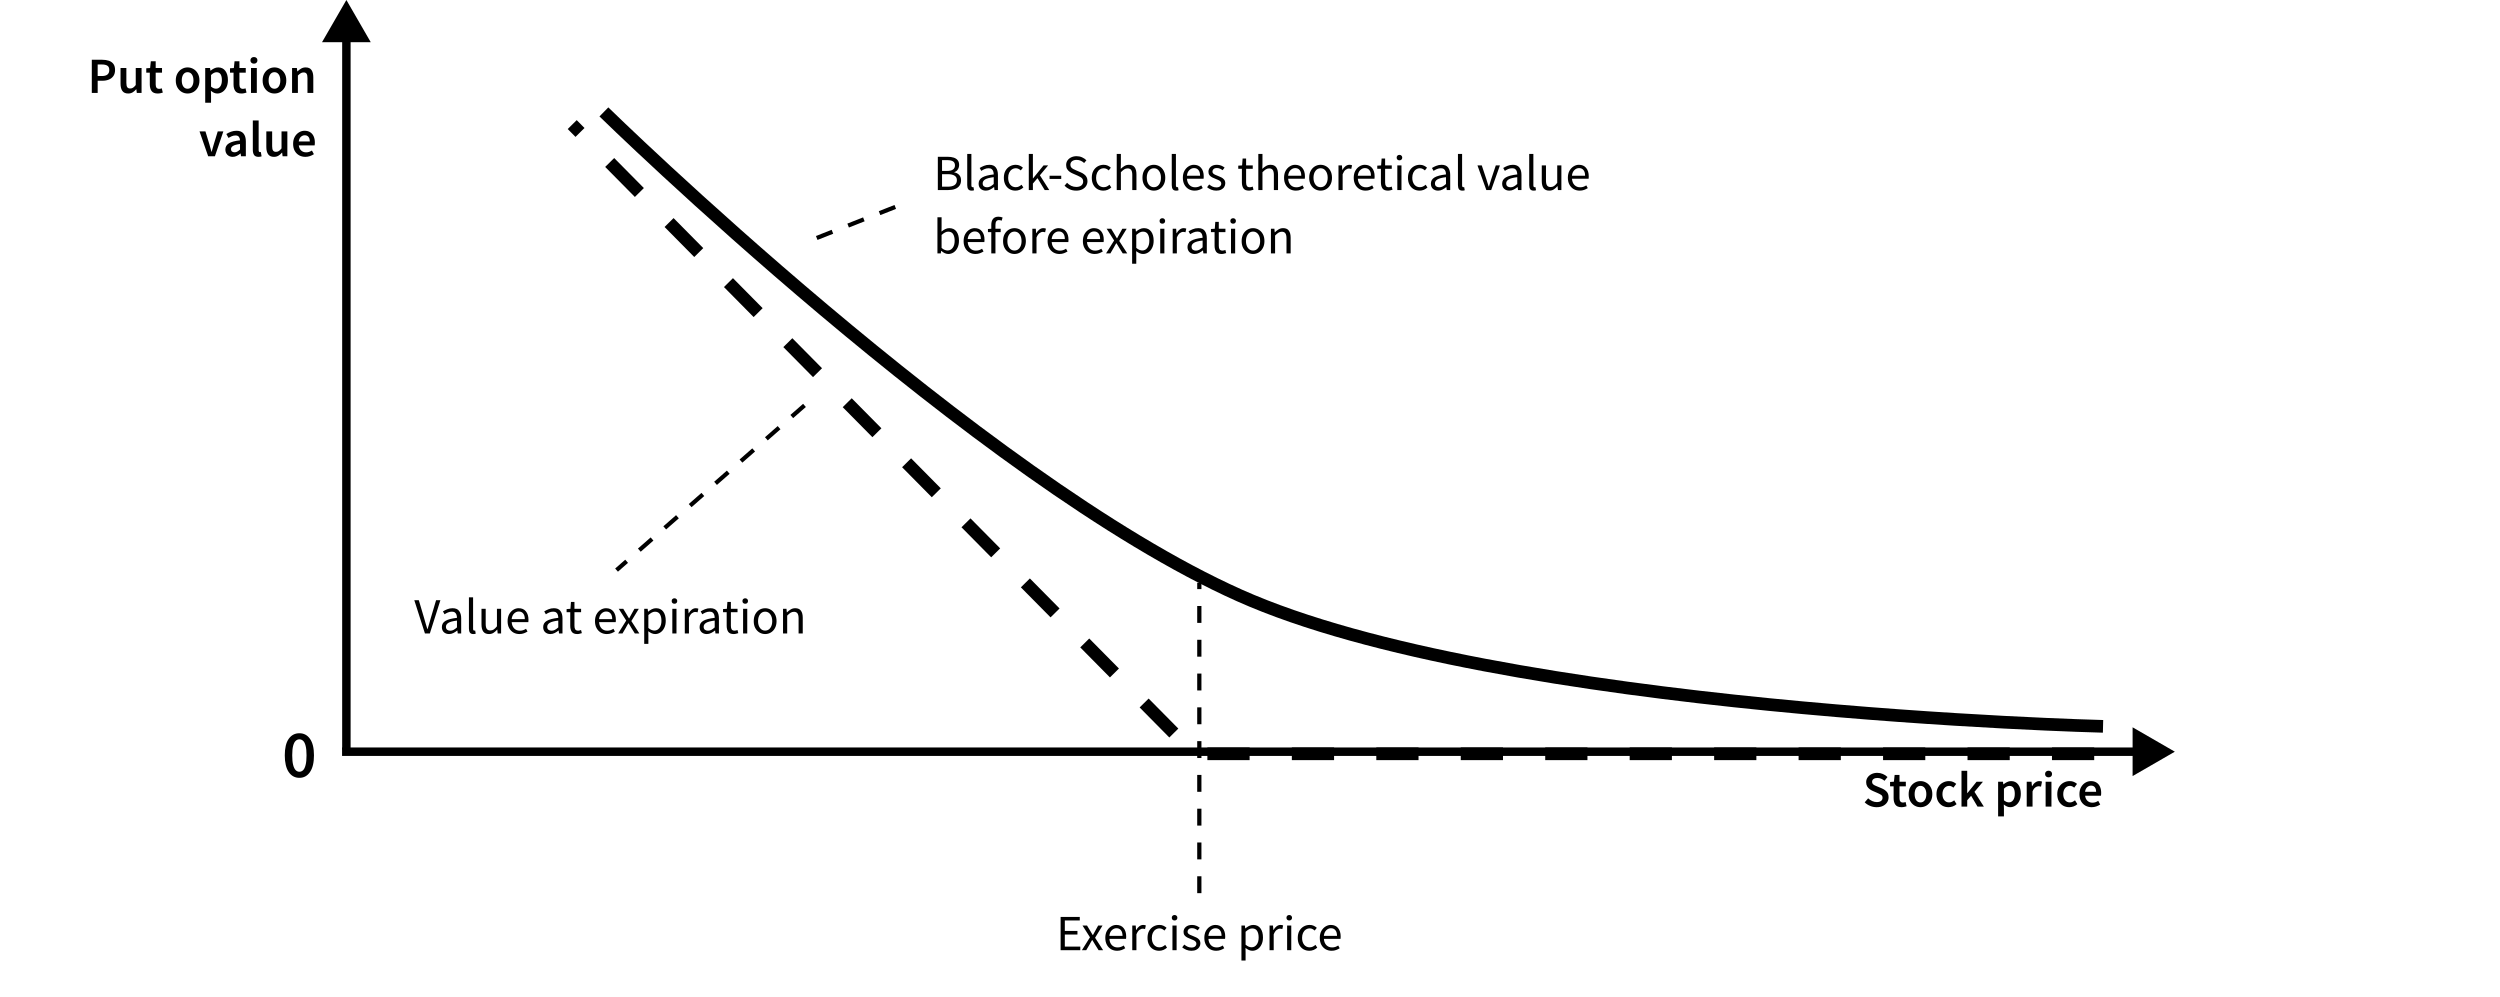 <svg width="592" height="236" viewBox="0 0 592 236" fill="none" xmlns="http://www.w3.org/2000/svg">
<g clip-path="url(#clip0_508_179)">
<path d="M495.908 178.5L282.824 178.5L135.5 29.5" stroke="black" stroke-width="3" stroke-linejoin="round" stroke-dasharray="10 10"/>
<path d="M498 172C498 172 355.128 168.542 293.5 141C231.872 113.458 143 26.5 143 26.5" stroke="black" stroke-width="3"/>
<path d="M82.024 -9.84328e-05L76.25 10L87.797 10L82.024 -9.84328e-05ZM83.024 177.5L83.024 9L81.024 9L81.024 177.5L83.024 177.5Z" fill="black"/>
<path d="M515 178L505 172.227L505 183.774L515 178ZM81 179L506 179L506 177L81 177L81 179Z" fill="black"/>
<path d="M284 211.5L284 138" stroke="black" stroke-dasharray="4 4"/>
<path d="M190.5 96L146 135" stroke="black" stroke-dasharray="4 4"/>
<path d="M212 49L190.5 57.5" stroke="black" stroke-dasharray="4 4"/>
<path d="M21.738 22V14.152H24.21C24.794 14.152 25.314 14.228 25.77 14.38C26.226 14.532 26.586 14.784 26.85 15.136C27.114 15.488 27.246 15.968 27.246 16.576C27.246 17.152 27.114 17.628 26.85 18.004C26.586 18.38 26.23 18.66 25.782 18.844C25.334 19.028 24.826 19.12 24.258 19.12H23.13V22H21.738ZM23.13 18.004H24.15C25.302 18.004 25.878 17.528 25.878 16.576C25.878 16.08 25.726 15.74 25.422 15.556C25.126 15.364 24.686 15.268 24.102 15.268H23.13V18.004ZM30.355 22.144C29.723 22.144 29.263 21.94 28.975 21.532C28.687 21.124 28.543 20.548 28.543 19.804V16.108H29.923V19.624C29.923 20.112 29.995 20.456 30.139 20.656C30.283 20.856 30.515 20.956 30.835 20.956C31.091 20.956 31.315 20.892 31.507 20.764C31.707 20.636 31.919 20.428 32.143 20.14V16.108H33.523V22H32.395L32.287 21.136H32.251C31.995 21.44 31.715 21.684 31.411 21.868C31.107 22.052 30.755 22.144 30.355 22.144ZM37.346 22.144C36.666 22.144 36.182 21.948 35.895 21.556C35.614 21.156 35.474 20.64 35.474 20.008V17.2H34.635V16.168L35.547 16.108L35.715 14.5H36.867V16.108H38.367V17.2H36.867V20.008C36.867 20.696 37.142 21.04 37.694 21.04C37.798 21.04 37.907 21.028 38.019 21.004C38.13 20.972 38.227 20.94 38.306 20.908L38.547 21.928C38.386 21.984 38.203 22.032 37.995 22.072C37.794 22.12 37.578 22.144 37.346 22.144ZM44.421 22.144C43.933 22.144 43.477 22.024 43.053 21.784C42.629 21.536 42.285 21.184 42.021 20.728C41.757 20.264 41.625 19.708 41.625 19.06C41.625 18.404 41.757 17.848 42.021 17.392C42.285 16.928 42.629 16.576 43.053 16.336C43.477 16.088 43.933 15.964 44.421 15.964C44.917 15.964 45.377 16.088 45.801 16.336C46.225 16.576 46.569 16.928 46.833 17.392C47.097 17.848 47.229 18.404 47.229 19.06C47.229 19.708 47.097 20.264 46.833 20.728C46.569 21.184 46.225 21.536 45.801 21.784C45.377 22.024 44.917 22.144 44.421 22.144ZM44.421 21.016C44.853 21.016 45.193 20.836 45.441 20.476C45.689 20.116 45.813 19.644 45.813 19.06C45.813 18.468 45.689 17.992 45.441 17.632C45.193 17.272 44.853 17.092 44.421 17.092C43.989 17.092 43.649 17.272 43.401 17.632C43.161 17.992 43.041 18.468 43.041 19.06C43.041 19.644 43.161 20.116 43.401 20.476C43.649 20.836 43.989 21.016 44.421 21.016ZM48.595 24.328V16.108H49.735L49.831 16.732H49.879C50.127 16.524 50.403 16.344 50.707 16.192C51.019 16.04 51.335 15.964 51.655 15.964C52.391 15.964 52.959 16.236 53.359 16.78C53.767 17.324 53.971 18.052 53.971 18.964C53.971 19.636 53.851 20.212 53.611 20.692C53.371 21.164 53.059 21.524 52.675 21.772C52.299 22.02 51.891 22.144 51.451 22.144C51.195 22.144 50.939 22.088 50.683 21.976C50.427 21.856 50.179 21.696 49.939 21.496L49.975 22.48V24.328H48.595ZM51.163 21.004C51.555 21.004 51.883 20.832 52.147 20.488C52.411 20.144 52.543 19.64 52.543 18.976C52.543 18.384 52.443 17.924 52.243 17.596C52.043 17.268 51.719 17.104 51.271 17.104C50.855 17.104 50.423 17.324 49.975 17.764V20.512C50.191 20.688 50.399 20.816 50.599 20.896C50.799 20.968 50.987 21.004 51.163 21.004ZM57.175 22.144C56.495 22.144 56.011 21.948 55.723 21.556C55.443 21.156 55.303 20.64 55.303 20.008V17.2H54.463V16.168L55.375 16.108L55.543 14.5H56.695V16.108H58.195V17.2H56.695V20.008C56.695 20.696 56.971 21.04 57.523 21.04C57.627 21.04 57.735 21.028 57.847 21.004C57.959 20.972 58.055 20.94 58.135 20.908L58.375 21.928C58.215 21.984 58.031 22.032 57.823 22.072C57.623 22.12 57.407 22.144 57.175 22.144ZM59.435 22V16.108H60.815V22H59.435ZM60.131 15.076C59.883 15.076 59.683 15.004 59.531 14.86C59.379 14.716 59.303 14.524 59.303 14.284C59.303 14.052 59.379 13.864 59.531 13.72C59.683 13.576 59.883 13.504 60.131 13.504C60.379 13.504 60.579 13.576 60.731 13.72C60.883 13.864 60.959 14.052 60.959 14.284C60.959 14.524 60.883 14.716 60.731 14.86C60.579 15.004 60.379 15.076 60.131 15.076ZM64.987 22.144C64.499 22.144 64.043 22.024 63.619 21.784C63.195 21.536 62.851 21.184 62.587 20.728C62.323 20.264 62.191 19.708 62.191 19.06C62.191 18.404 62.323 17.848 62.587 17.392C62.851 16.928 63.195 16.576 63.619 16.336C64.043 16.088 64.499 15.964 64.987 15.964C65.483 15.964 65.943 16.088 66.367 16.336C66.791 16.576 67.135 16.928 67.399 17.392C67.663 17.848 67.795 18.404 67.795 19.06C67.795 19.708 67.663 20.264 67.399 20.728C67.135 21.184 66.791 21.536 66.367 21.784C65.943 22.024 65.483 22.144 64.987 22.144ZM64.987 21.016C65.419 21.016 65.759 20.836 66.007 20.476C66.255 20.116 66.379 19.644 66.379 19.06C66.379 18.468 66.255 17.992 66.007 17.632C65.759 17.272 65.419 17.092 64.987 17.092C64.555 17.092 64.215 17.272 63.967 17.632C63.727 17.992 63.607 18.468 63.607 19.06C63.607 19.644 63.727 20.116 63.967 20.476C64.215 20.836 64.555 21.016 64.987 21.016ZM69.161 22V16.108H70.301L70.397 16.9H70.445C70.709 16.644 70.997 16.424 71.309 16.24C71.621 16.056 71.977 15.964 72.377 15.964C73.009 15.964 73.469 16.168 73.757 16.576C74.045 16.984 74.189 17.56 74.189 18.304V22H72.809V18.484C72.809 17.996 72.737 17.652 72.593 17.452C72.449 17.252 72.213 17.152 71.885 17.152C71.629 17.152 71.401 17.216 71.201 17.344C71.009 17.464 70.789 17.644 70.541 17.884V22H69.161ZM49.294 37L47.242 31.108H48.646L49.582 34.168C49.662 34.456 49.742 34.748 49.822 35.044C49.91 35.34 49.994 35.64 50.074 35.944H50.122C50.21 35.64 50.294 35.34 50.374 35.044C50.462 34.748 50.546 34.456 50.626 34.168L51.562 31.108H52.894L50.89 37H49.294ZM55.109 37.144C54.597 37.144 54.177 36.984 53.849 36.664C53.529 36.344 53.369 35.928 53.369 35.416C53.369 34.784 53.645 34.296 54.197 33.952C54.749 33.6 55.629 33.36 56.837 33.232C56.829 32.92 56.745 32.652 56.585 32.428C56.433 32.196 56.157 32.08 55.757 32.08C55.469 32.08 55.185 32.136 54.905 32.248C54.633 32.36 54.365 32.496 54.101 32.656L53.597 31.732C53.925 31.524 54.293 31.344 54.701 31.192C55.117 31.04 55.557 30.964 56.021 30.964C56.757 30.964 57.305 31.184 57.665 31.624C58.033 32.056 58.217 32.684 58.217 33.508V37H57.077L56.981 36.352H56.933C56.669 36.576 56.385 36.764 56.081 36.916C55.785 37.068 55.461 37.144 55.109 37.144ZM55.553 36.064C55.793 36.064 56.009 36.008 56.201 35.896C56.401 35.776 56.613 35.616 56.837 35.416V34.096C56.037 34.2 55.481 34.356 55.169 34.564C54.857 34.764 54.701 35.012 54.701 35.308C54.701 35.572 54.781 35.764 54.941 35.884C55.101 36.004 55.305 36.064 55.553 36.064ZM61.212 37.144C60.724 37.144 60.376 36.996 60.168 36.7C59.968 36.404 59.868 36 59.868 35.488V28.528H61.248V35.56C61.248 35.728 61.28 35.848 61.344 35.92C61.408 35.984 61.476 36.016 61.548 36.016C61.58 36.016 61.608 36.016 61.632 36.016C61.664 36.008 61.708 36 61.764 35.992L61.944 37.024C61.864 37.056 61.76 37.084 61.632 37.108C61.512 37.132 61.372 37.144 61.212 37.144ZM64.878 37.144C64.246 37.144 63.786 36.94 63.498 36.532C63.21 36.124 63.066 35.548 63.066 34.804V31.108H64.446V34.624C64.446 35.112 64.518 35.456 64.662 35.656C64.806 35.856 65.038 35.956 65.358 35.956C65.614 35.956 65.838 35.892 66.03 35.764C66.23 35.636 66.442 35.428 66.666 35.14V31.108H68.046V37H66.918L66.81 36.136H66.774C66.518 36.44 66.238 36.684 65.934 36.868C65.63 37.052 65.278 37.144 64.878 37.144ZM72.314 37.144C71.77 37.144 71.278 37.024 70.838 36.784C70.398 36.536 70.05 36.184 69.794 35.728C69.538 35.264 69.41 34.708 69.41 34.06C69.41 33.42 69.538 32.868 69.794 32.404C70.058 31.94 70.398 31.584 70.814 31.336C71.23 31.088 71.666 30.964 72.122 30.964C72.658 30.964 73.106 31.084 73.466 31.324C73.826 31.556 74.098 31.884 74.282 32.308C74.466 32.724 74.558 33.208 74.558 33.76C74.558 34.048 74.538 34.272 74.498 34.432H70.754C70.818 34.952 71.006 35.356 71.318 35.644C71.63 35.932 72.022 36.076 72.494 36.076C72.75 36.076 72.986 36.04 73.202 35.968C73.426 35.888 73.646 35.78 73.862 35.644L74.33 36.508C74.05 36.692 73.738 36.844 73.394 36.964C73.05 37.084 72.69 37.144 72.314 37.144ZM70.742 33.496H73.358C73.358 33.04 73.258 32.684 73.058 32.428C72.858 32.164 72.558 32.032 72.158 32.032C71.814 32.032 71.506 32.16 71.234 32.416C70.97 32.664 70.806 33.024 70.742 33.496Z" fill="black"/>
<path d="M251.154 225V217.128H255.69V217.968H252.15V220.44H255.138V221.292H252.15V224.148H255.81V225H251.154ZM256.195 225L258.103 221.952L256.339 219.168H257.407L258.187 220.452C258.275 220.604 258.367 220.764 258.463 220.932C258.559 221.1 258.659 221.264 258.763 221.424H258.811C258.899 221.264 258.987 221.1 259.075 220.932C259.163 220.764 259.251 220.604 259.339 220.452L260.047 219.168H261.079L259.315 222.06L261.211 225H260.143L259.291 223.644C259.187 223.468 259.083 223.292 258.979 223.116C258.875 222.94 258.767 222.768 258.655 222.6H258.607C258.503 222.768 258.403 222.94 258.307 223.116C258.211 223.284 258.115 223.46 258.019 223.644L257.227 225H256.195ZM264.532 225.144C264.012 225.144 263.54 225.024 263.116 224.784C262.692 224.536 262.356 224.184 262.108 223.728C261.86 223.272 261.736 222.728 261.736 222.096C261.736 221.456 261.86 220.908 262.108 220.452C262.364 219.996 262.692 219.644 263.092 219.396C263.492 219.148 263.912 219.024 264.352 219.024C265.096 219.024 265.668 219.272 266.068 219.768C266.476 220.264 266.68 220.928 266.68 221.76C266.68 221.864 266.676 221.968 266.668 222.072C266.668 222.168 266.66 222.252 266.644 222.324H262.708C262.748 222.94 262.94 223.432 263.284 223.8C263.636 224.168 264.092 224.352 264.652 224.352C264.932 224.352 265.188 224.312 265.42 224.232C265.66 224.144 265.888 224.032 266.104 223.896L266.452 224.544C266.204 224.704 265.92 224.844 265.6 224.964C265.288 225.084 264.932 225.144 264.532 225.144ZM262.696 221.616H265.816C265.816 221.024 265.688 220.576 265.432 220.272C265.184 219.96 264.832 219.804 264.376 219.804C263.968 219.804 263.6 219.964 263.272 220.284C262.952 220.596 262.76 221.04 262.696 221.616ZM268.121 225V219.168H268.937L269.021 220.224H269.057C269.257 219.856 269.501 219.564 269.789 219.348C270.077 219.132 270.385 219.024 270.713 219.024C270.945 219.024 271.153 219.064 271.337 219.144L271.145 220.008C271.049 219.976 270.961 219.952 270.881 219.936C270.801 219.92 270.701 219.912 270.581 219.912C270.333 219.912 270.073 220.012 269.801 220.212C269.537 220.412 269.305 220.76 269.105 221.256V225H268.121ZM274.468 225.144C273.956 225.144 273.492 225.024 273.076 224.784C272.66 224.544 272.332 224.196 272.092 223.74C271.852 223.284 271.732 222.736 271.732 222.096C271.732 221.44 271.86 220.884 272.116 220.428C272.38 219.972 272.724 219.624 273.148 219.384C273.58 219.144 274.044 219.024 274.54 219.024C274.924 219.024 275.252 219.092 275.524 219.228C275.804 219.364 276.044 219.524 276.244 219.708L275.74 220.356C275.572 220.204 275.392 220.08 275.2 219.984C275.016 219.888 274.808 219.84 274.576 219.84C274.224 219.84 273.908 219.936 273.628 220.128C273.356 220.312 273.14 220.576 272.98 220.92C272.828 221.256 272.752 221.648 272.752 222.096C272.752 222.76 272.916 223.3 273.244 223.716C273.58 224.124 274.016 224.328 274.552 224.328C274.824 224.328 275.076 224.272 275.308 224.16C275.54 224.04 275.744 223.9 275.92 223.74L276.352 224.4C276.088 224.632 275.796 224.816 275.476 224.952C275.156 225.08 274.82 225.144 274.468 225.144ZM277.636 225V219.168H278.62V225H277.636ZM278.14 217.968C277.948 217.968 277.788 217.912 277.66 217.8C277.54 217.68 277.48 217.52 277.48 217.32C277.48 217.128 277.54 216.972 277.66 216.852C277.788 216.732 277.948 216.672 278.14 216.672C278.332 216.672 278.488 216.732 278.608 216.852C278.736 216.972 278.8 217.128 278.8 217.32C278.8 217.52 278.736 217.68 278.608 217.8C278.488 217.912 278.332 217.968 278.14 217.968ZM282.113 225.144C281.697 225.144 281.301 225.068 280.925 224.916C280.549 224.756 280.221 224.564 279.941 224.34L280.433 223.68C280.689 223.88 280.953 224.048 281.225 224.184C281.497 224.312 281.805 224.376 282.149 224.376C282.533 224.376 282.821 224.288 283.013 224.112C283.205 223.928 283.301 223.712 283.301 223.464C283.301 223.264 283.233 223.096 283.097 222.96C282.969 222.824 282.801 222.712 282.593 222.624C282.393 222.528 282.185 222.44 281.969 222.36C281.697 222.256 281.429 222.14 281.165 222.012C280.901 221.876 280.685 221.704 280.517 221.496C280.349 221.28 280.265 221.008 280.265 220.68C280.265 220.208 280.441 219.816 280.793 219.504C281.153 219.184 281.649 219.024 282.281 219.024C282.641 219.024 282.977 219.088 283.289 219.216C283.601 219.344 283.869 219.5 284.093 219.684L283.613 220.308C283.413 220.156 283.205 220.032 282.989 219.936C282.773 219.84 282.537 219.792 282.281 219.792C281.913 219.792 281.641 219.876 281.465 220.044C281.297 220.212 281.213 220.408 281.213 220.632C281.213 220.816 281.273 220.968 281.393 221.088C281.513 221.2 281.669 221.3 281.861 221.388C282.053 221.468 282.257 221.552 282.473 221.64C282.753 221.744 283.029 221.864 283.301 222C283.573 222.128 283.797 222.304 283.973 222.528C284.157 222.744 284.249 223.036 284.249 223.404C284.249 223.716 284.165 224.004 283.997 224.268C283.837 224.532 283.597 224.744 283.277 224.904C282.965 225.064 282.577 225.144 282.113 225.144ZM287.981 225.144C287.461 225.144 286.989 225.024 286.565 224.784C286.141 224.536 285.805 224.184 285.557 223.728C285.309 223.272 285.185 222.728 285.185 222.096C285.185 221.456 285.309 220.908 285.557 220.452C285.813 219.996 286.141 219.644 286.541 219.396C286.941 219.148 287.361 219.024 287.801 219.024C288.545 219.024 289.117 219.272 289.517 219.768C289.925 220.264 290.129 220.928 290.129 221.76C290.129 221.864 290.125 221.968 290.117 222.072C290.117 222.168 290.109 222.252 290.093 222.324H286.157C286.197 222.94 286.389 223.432 286.733 223.8C287.085 224.168 287.541 224.352 288.101 224.352C288.381 224.352 288.637 224.312 288.869 224.232C289.109 224.144 289.337 224.032 289.553 223.896L289.901 224.544C289.653 224.704 289.369 224.844 289.049 224.964C288.737 225.084 288.381 225.144 287.981 225.144ZM286.145 221.616H289.265C289.265 221.024 289.137 220.576 288.881 220.272C288.633 219.96 288.281 219.804 287.825 219.804C287.417 219.804 287.049 219.964 286.721 220.284C286.401 220.596 286.209 221.04 286.145 221.616ZM293.972 227.46V219.168H294.788L294.872 219.84H294.908C295.172 219.616 295.46 219.424 295.772 219.264C296.092 219.104 296.424 219.024 296.768 219.024C297.52 219.024 298.092 219.296 298.484 219.84C298.876 220.376 299.072 221.096 299.072 222C299.072 222.656 298.952 223.22 298.712 223.692C298.48 224.164 298.172 224.524 297.788 224.772C297.412 225.02 297 225.144 296.552 225.144C296.28 225.144 296.008 225.084 295.736 224.964C295.472 224.844 295.204 224.68 294.932 224.472L294.956 225.492V227.46H293.972ZM296.384 224.316C296.864 224.316 297.26 224.112 297.572 223.704C297.892 223.288 298.052 222.72 298.052 222C298.052 221.36 297.932 220.844 297.692 220.452C297.46 220.052 297.068 219.852 296.516 219.852C296.268 219.852 296.016 219.92 295.76 220.056C295.512 220.192 295.244 220.388 294.956 220.644V223.704C295.22 223.928 295.476 224.088 295.724 224.184C295.972 224.272 296.192 224.316 296.384 224.316ZM300.629 225V219.168H301.445L301.529 220.224H301.565C301.765 219.856 302.009 219.564 302.297 219.348C302.585 219.132 302.893 219.024 303.221 219.024C303.453 219.024 303.661 219.064 303.845 219.144L303.653 220.008C303.557 219.976 303.469 219.952 303.389 219.936C303.309 219.92 303.209 219.912 303.089 219.912C302.841 219.912 302.581 220.012 302.309 220.212C302.045 220.412 301.813 220.76 301.613 221.256V225H300.629ZM304.789 225V219.168H305.773V225H304.789ZM305.293 217.968C305.101 217.968 304.941 217.912 304.813 217.8C304.693 217.68 304.633 217.52 304.633 217.32C304.633 217.128 304.693 216.972 304.813 216.852C304.941 216.732 305.101 216.672 305.293 216.672C305.485 216.672 305.641 216.732 305.761 216.852C305.889 216.972 305.953 217.128 305.953 217.32C305.953 217.52 305.889 217.68 305.761 217.8C305.641 217.912 305.485 217.968 305.293 217.968ZM310.046 225.144C309.534 225.144 309.07 225.024 308.654 224.784C308.238 224.544 307.91 224.196 307.67 223.74C307.43 223.284 307.31 222.736 307.31 222.096C307.31 221.44 307.438 220.884 307.694 220.428C307.958 219.972 308.302 219.624 308.726 219.384C309.158 219.144 309.622 219.024 310.118 219.024C310.502 219.024 310.83 219.092 311.102 219.228C311.382 219.364 311.622 219.524 311.822 219.708L311.318 220.356C311.15 220.204 310.97 220.08 310.778 219.984C310.594 219.888 310.386 219.84 310.154 219.84C309.802 219.84 309.486 219.936 309.206 220.128C308.934 220.312 308.718 220.576 308.558 220.92C308.406 221.256 308.33 221.648 308.33 222.096C308.33 222.76 308.494 223.3 308.822 223.716C309.158 224.124 309.594 224.328 310.13 224.328C310.402 224.328 310.654 224.272 310.886 224.16C311.118 224.04 311.322 223.9 311.498 223.74L311.93 224.4C311.666 224.632 311.374 224.816 311.054 224.952C310.734 225.08 310.398 225.144 310.046 225.144ZM315.321 225.144C314.801 225.144 314.329 225.024 313.905 224.784C313.481 224.536 313.145 224.184 312.897 223.728C312.649 223.272 312.525 222.728 312.525 222.096C312.525 221.456 312.649 220.908 312.897 220.452C313.153 219.996 313.481 219.644 313.881 219.396C314.281 219.148 314.701 219.024 315.141 219.024C315.885 219.024 316.457 219.272 316.857 219.768C317.265 220.264 317.469 220.928 317.469 221.76C317.469 221.864 317.465 221.968 317.457 222.072C317.457 222.168 317.449 222.252 317.433 222.324H313.497C313.537 222.94 313.729 223.432 314.073 223.8C314.425 224.168 314.881 224.352 315.441 224.352C315.721 224.352 315.977 224.312 316.209 224.232C316.449 224.144 316.677 224.032 316.893 223.896L317.241 224.544C316.993 224.704 316.709 224.844 316.389 224.964C316.077 225.084 315.721 225.144 315.321 225.144ZM313.485 221.616H316.605C316.605 221.024 316.477 220.576 316.221 220.272C315.973 219.96 315.621 219.804 315.165 219.804C314.757 219.804 314.389 219.964 314.061 220.284C313.741 220.596 313.549 221.04 313.485 221.616Z" fill="black"/>
<path d="M100.625 150L98.106 142.128L99.174 142.128L100.433 146.376C100.577 146.84 100.701 147.276 100.805 147.684C100.917 148.084 101.049 148.516 101.201 148.98L101.249 148.98C101.393 148.516 101.521 148.084 101.633 147.684C101.745 147.276 101.869 146.84 102.005 146.376L103.265 142.128L104.285 142.128L101.789 150L100.625 150ZM106.34 150.144C105.852 150.144 105.444 150 105.116 149.712C104.796 149.416 104.636 149.008 104.636 148.488C104.636 147.848 104.92 147.36 105.488 147.024C106.064 146.68 106.972 146.44 108.212 146.304C108.212 146.056 108.176 145.82 108.104 145.596C108.04 145.372 107.92 145.192 107.744 145.056C107.576 144.912 107.332 144.84 107.012 144.84C106.676 144.84 106.36 144.904 106.064 145.032C105.768 145.16 105.504 145.304 105.272 145.464L104.888 144.78C105.16 144.604 105.492 144.436 105.884 144.276C106.284 144.108 106.716 144.024 107.18 144.024C107.892 144.024 108.408 144.244 108.728 144.684C109.048 145.116 109.208 145.696 109.208 146.424L109.208 150L108.392 150L108.308 149.304L108.272 149.304C108 149.528 107.7 149.724 107.372 149.892C107.052 150.06 106.708 150.144 106.34 150.144ZM106.628 149.352C106.908 149.352 107.172 149.284 107.42 149.148C107.668 149.012 107.932 148.82 108.212 148.572L108.212 146.952C107.244 147.072 106.564 147.252 106.172 147.492C105.788 147.732 105.596 148.04 105.596 148.416C105.596 148.744 105.696 148.984 105.896 149.136C106.096 149.28 106.34 149.352 106.628 149.352ZM112.087 150.144C111.719 150.144 111.451 150.032 111.283 149.808C111.123 149.576 111.043 149.248 111.043 148.824L111.043 141.456L112.027 141.456L112.027 148.896C112.027 149.048 112.055 149.16 112.111 149.232C112.167 149.296 112.231 149.328 112.303 149.328C112.335 149.328 112.363 149.328 112.387 149.328C112.419 149.32 112.463 149.312 112.519 149.304L112.651 150.048C112.587 150.08 112.511 150.104 112.423 150.12C112.335 150.136 112.223 150.144 112.087 150.144ZM115.805 150.144C115.189 150.144 114.737 149.952 114.449 149.568C114.161 149.176 114.017 148.608 114.017 147.864L114.017 144.168L115.013 144.168L115.013 147.732C115.013 148.276 115.097 148.672 115.265 148.92C115.441 149.168 115.721 149.292 116.105 149.292C116.409 149.292 116.677 149.216 116.909 149.064C117.149 148.904 117.405 148.652 117.677 148.308L117.677 144.168L118.661 144.168L118.661 150L117.845 150L117.761 149.088L117.725 149.088C117.453 149.408 117.165 149.664 116.861 149.856C116.557 150.048 116.205 150.144 115.805 150.144ZM122.993 150.144C122.473 150.144 122.001 150.024 121.577 149.784C121.153 149.536 120.817 149.184 120.569 148.728C120.321 148.272 120.197 147.728 120.197 147.096C120.197 146.456 120.321 145.908 120.569 145.452C120.825 144.996 121.153 144.644 121.553 144.396C121.953 144.148 122.373 144.024 122.813 144.024C123.557 144.024 124.129 144.272 124.529 144.768C124.937 145.264 125.141 145.928 125.141 146.76C125.141 146.864 125.137 146.968 125.129 147.072C125.129 147.168 125.121 147.252 125.105 147.324L121.169 147.324C121.209 147.94 121.401 148.432 121.745 148.8C122.097 149.168 122.553 149.352 123.113 149.352C123.393 149.352 123.649 149.312 123.881 149.232C124.121 149.144 124.349 149.032 124.565 148.896L124.913 149.544C124.665 149.704 124.381 149.844 124.061 149.964C123.749 150.084 123.393 150.144 122.993 150.144ZM121.157 146.616L124.277 146.616C124.277 146.024 124.149 145.576 123.893 145.272C123.645 144.96 123.293 144.804 122.837 144.804C122.429 144.804 122.061 144.964 121.733 145.284C121.413 145.596 121.221 146.04 121.157 146.616ZM130.328 150.144C129.84 150.144 129.432 150 129.104 149.712C128.784 149.416 128.624 149.008 128.624 148.488C128.624 147.848 128.908 147.36 129.476 147.024C130.052 146.68 130.96 146.44 132.2 146.304C132.2 146.056 132.164 145.82 132.092 145.596C132.028 145.372 131.908 145.192 131.732 145.056C131.564 144.912 131.32 144.84 131 144.84C130.664 144.84 130.348 144.904 130.052 145.032C129.756 145.16 129.492 145.304 129.26 145.464L128.876 144.78C129.148 144.604 129.48 144.436 129.872 144.276C130.272 144.108 130.704 144.024 131.168 144.024C131.88 144.024 132.396 144.244 132.716 144.684C133.036 145.116 133.196 145.696 133.196 146.424L133.196 150L132.38 150L132.296 149.304L132.26 149.304C131.988 149.528 131.688 149.724 131.36 149.892C131.04 150.06 130.696 150.144 130.328 150.144ZM130.616 149.352C130.896 149.352 131.16 149.284 131.408 149.148C131.656 149.012 131.92 148.82 132.2 148.572L132.2 146.952C131.232 147.072 130.552 147.252 130.16 147.492C129.776 147.732 129.584 148.04 129.584 148.416C129.584 148.744 129.684 148.984 129.884 149.136C130.084 149.28 130.328 149.352 130.616 149.352ZM136.703 150.144C136.079 150.144 135.643 149.964 135.395 149.604C135.155 149.244 135.035 148.776 135.035 148.2L135.035 144.972L134.171 144.972L134.171 144.228L135.083 144.168L135.203 142.536L136.031 142.536L136.031 144.168L137.603 144.168L137.603 144.972L136.031 144.972L136.031 148.212C136.031 148.572 136.095 148.852 136.223 149.052C136.359 149.244 136.595 149.34 136.931 149.34C137.035 149.34 137.147 149.324 137.267 149.292C137.387 149.252 137.495 149.216 137.591 149.184L137.783 149.928C137.623 149.984 137.447 150.032 137.255 150.072C137.071 150.12 136.887 150.144 136.703 150.144ZM143.688 150.144C143.168 150.144 142.696 150.024 142.272 149.784C141.848 149.536 141.512 149.184 141.264 148.728C141.016 148.272 140.892 147.728 140.892 147.096C140.892 146.456 141.016 145.908 141.264 145.452C141.52 144.996 141.848 144.644 142.248 144.396C142.648 144.148 143.068 144.024 143.508 144.024C144.252 144.024 144.824 144.272 145.224 144.768C145.632 145.264 145.836 145.928 145.836 146.76C145.836 146.864 145.832 146.968 145.824 147.072C145.824 147.168 145.816 147.252 145.8 147.324L141.864 147.324C141.904 147.94 142.096 148.432 142.44 148.8C142.792 149.168 143.248 149.352 143.808 149.352C144.088 149.352 144.344 149.312 144.576 149.232C144.816 149.144 145.044 149.032 145.26 148.896L145.608 149.544C145.36 149.704 145.076 149.844 144.756 149.964C144.444 150.084 144.088 150.144 143.688 150.144ZM141.852 146.616L144.972 146.616C144.972 146.024 144.844 145.576 144.588 145.272C144.34 144.96 143.988 144.804 143.532 144.804C143.124 144.804 142.756 144.964 142.428 145.284C142.108 145.596 141.916 146.04 141.852 146.616ZM146.379 150L148.287 146.952L146.523 144.168L147.591 144.168L148.371 145.452C148.459 145.604 148.551 145.764 148.647 145.932C148.743 146.1 148.843 146.264 148.947 146.424L148.995 146.424C149.083 146.264 149.171 146.1 149.259 145.932C149.347 145.764 149.435 145.604 149.523 145.452L150.231 144.168L151.263 144.168L149.499 147.06L151.395 150L150.327 150L149.475 148.644C149.371 148.468 149.267 148.292 149.163 148.116C149.059 147.94 148.951 147.768 148.839 147.6L148.791 147.6C148.687 147.768 148.587 147.94 148.491 148.116C148.395 148.284 148.299 148.46 148.203 148.644L147.411 150L146.379 150ZM152.55 152.46L152.55 144.168L153.366 144.168L153.45 144.84L153.486 144.84C153.75 144.616 154.038 144.424 154.35 144.264C154.67 144.104 155.002 144.024 155.346 144.024C156.098 144.024 156.67 144.296 157.062 144.84C157.454 145.376 157.65 146.096 157.65 147C157.65 147.656 157.53 148.22 157.29 148.692C157.058 149.164 156.75 149.524 156.366 149.772C155.99 150.02 155.578 150.144 155.13 150.144C154.858 150.144 154.586 150.084 154.314 149.964C154.05 149.844 153.782 149.68 153.51 149.472L153.534 150.492L153.534 152.46L152.55 152.46ZM154.962 149.316C155.442 149.316 155.838 149.112 156.15 148.704C156.47 148.288 156.63 147.72 156.63 147C156.63 146.36 156.51 145.844 156.27 145.452C156.038 145.052 155.646 144.852 155.094 144.852C154.846 144.852 154.594 144.92 154.338 145.056C154.09 145.192 153.822 145.388 153.534 145.644L153.534 148.704C153.798 148.928 154.054 149.088 154.302 149.184C154.55 149.272 154.77 149.316 154.962 149.316ZM159.207 150L159.207 144.168L160.191 144.168L160.191 150L159.207 150ZM159.711 142.968C159.519 142.968 159.359 142.912 159.231 142.8C159.111 142.68 159.051 142.52 159.051 142.32C159.051 142.128 159.111 141.972 159.231 141.852C159.359 141.732 159.519 141.672 159.711 141.672C159.903 141.672 160.059 141.732 160.179 141.852C160.307 141.972 160.371 142.128 160.371 142.32C160.371 142.52 160.307 142.68 160.179 142.8C160.059 142.912 159.903 142.968 159.711 142.968ZM162.16 150L162.16 144.168L162.976 144.168L163.06 145.224L163.096 145.224C163.296 144.856 163.54 144.564 163.828 144.348C164.116 144.132 164.424 144.024 164.752 144.024C164.984 144.024 165.192 144.064 165.376 144.144L165.184 145.008C165.088 144.976 165 144.952 164.92 144.936C164.84 144.92 164.74 144.912 164.62 144.912C164.372 144.912 164.112 145.012 163.84 145.212C163.576 145.412 163.344 145.76 163.144 146.256L163.144 150L162.16 150ZM167.371 150.144C166.883 150.144 166.475 150 166.147 149.712C165.827 149.416 165.667 149.008 165.667 148.488C165.667 147.848 165.951 147.36 166.519 147.024C167.095 146.68 168.003 146.44 169.243 146.304C169.243 146.056 169.207 145.82 169.135 145.596C169.071 145.372 168.951 145.192 168.775 145.056C168.607 144.912 168.363 144.84 168.043 144.84C167.707 144.84 167.391 144.904 167.095 145.032C166.799 145.16 166.535 145.304 166.303 145.464L165.919 144.78C166.191 144.604 166.523 144.436 166.915 144.276C167.315 144.108 167.747 144.024 168.211 144.024C168.923 144.024 169.439 144.244 169.759 144.684C170.079 145.116 170.239 145.696 170.239 146.424L170.239 150L169.423 150L169.339 149.304L169.303 149.304C169.031 149.528 168.731 149.724 168.403 149.892C168.083 150.06 167.739 150.144 167.371 150.144ZM167.659 149.352C167.939 149.352 168.203 149.284 168.451 149.148C168.699 149.012 168.963 148.82 169.243 148.572L169.243 146.952C168.275 147.072 167.595 147.252 167.203 147.492C166.819 147.732 166.627 148.04 166.627 148.416C166.627 148.744 166.727 148.984 166.927 149.136C167.127 149.28 167.371 149.352 167.659 149.352ZM173.746 150.144C173.122 150.144 172.686 149.964 172.438 149.604C172.198 149.244 172.078 148.776 172.078 148.2L172.078 144.972L171.214 144.972L171.214 144.228L172.126 144.168L172.246 142.536L173.074 142.536L173.074 144.168L174.646 144.168L174.646 144.972L173.074 144.972L173.074 148.212C173.074 148.572 173.138 148.852 173.266 149.052C173.402 149.244 173.638 149.34 173.974 149.34C174.078 149.34 174.19 149.324 174.31 149.292C174.43 149.252 174.538 149.216 174.634 149.184L174.826 149.928C174.666 149.984 174.49 150.032 174.298 150.072C174.114 150.12 173.93 150.144 173.746 150.144ZM175.964 150L175.964 144.168L176.948 144.168L176.948 150L175.964 150ZM176.468 142.968C176.276 142.968 176.116 142.912 175.988 142.8C175.868 142.68 175.808 142.52 175.808 142.32C175.808 142.128 175.868 141.972 175.988 141.852C176.116 141.732 176.276 141.672 176.468 141.672C176.66 141.672 176.816 141.732 176.936 141.852C177.064 141.972 177.128 142.128 177.128 142.32C177.128 142.52 177.064 142.68 176.936 142.8C176.816 142.912 176.66 142.968 176.468 142.968ZM181.186 150.144C180.714 150.144 180.27 150.024 179.854 149.784C179.446 149.544 179.114 149.196 178.858 148.74C178.61 148.284 178.486 147.736 178.486 147.096C178.486 146.44 178.61 145.884 178.858 145.428C179.114 144.972 179.446 144.624 179.854 144.384C180.27 144.144 180.714 144.024 181.186 144.024C181.666 144.024 182.11 144.144 182.518 144.384C182.926 144.624 183.254 144.972 183.502 145.428C183.758 145.884 183.886 146.44 183.886 147.096C183.886 147.736 183.758 148.284 183.502 148.74C183.254 149.196 182.926 149.544 182.518 149.784C182.11 150.024 181.666 150.144 181.186 150.144ZM181.186 149.328C181.69 149.328 182.094 149.124 182.398 148.716C182.71 148.3 182.866 147.76 182.866 147.096C182.866 146.424 182.71 145.88 182.398 145.464C182.094 145.048 181.69 144.84 181.186 144.84C180.69 144.84 180.286 145.048 179.974 145.464C179.662 145.88 179.506 146.424 179.506 147.096C179.506 147.76 179.662 148.3 179.974 148.716C180.286 149.124 180.69 149.328 181.186 149.328ZM185.422 150L185.422 144.168L186.238 144.168L186.322 145.008L186.358 145.008C186.638 144.728 186.934 144.496 187.246 144.312C187.558 144.12 187.914 144.024 188.314 144.024C188.93 144.024 189.378 144.22 189.658 144.612C189.946 144.996 190.09 145.56 190.09 146.304L190.09 150L189.106 150L189.106 146.436C189.106 145.892 189.018 145.496 188.842 145.248C188.666 145 188.386 144.876 188.002 144.876C187.706 144.876 187.438 144.952 187.198 145.104C186.966 145.256 186.702 145.48 186.406 145.776L186.406 150L185.422 150Z" fill="black"/>
<path d="M222.08 45L222.08 37.128L224.42 37.128C224.956 37.128 225.424 37.192 225.824 37.32C226.232 37.448 226.548 37.652 226.772 37.932C227.004 38.212 227.12 38.584 227.12 39.048C227.12 39.44 227.02 39.796 226.82 40.116C226.628 40.428 226.344 40.644 225.968 40.764L225.968 40.812C226.44 40.9 226.824 41.1 227.12 41.412C227.424 41.724 227.576 42.152 227.576 42.696C227.576 43.208 227.448 43.636 227.192 43.98C226.944 44.324 226.596 44.58 226.148 44.748C225.7 44.916 225.18 45 224.588 45L222.08 45ZM223.076 40.476L224.24 40.476C224.912 40.476 225.396 40.36 225.692 40.128C225.988 39.896 226.136 39.58 226.136 39.18C226.136 38.724 225.98 38.4 225.668 38.208C225.364 38.016 224.904 37.92 224.288 37.92L223.076 37.92L223.076 40.476ZM223.076 44.208L224.444 44.208C225.124 44.208 225.652 44.084 226.028 43.836C226.404 43.58 226.592 43.188 226.592 42.66C226.592 42.172 226.404 41.816 226.028 41.592C225.66 41.36 225.132 41.244 224.444 41.244L223.076 41.244L223.076 44.208ZM230.083 45.144C229.715 45.144 229.447 45.032 229.279 44.808C229.119 44.576 229.039 44.248 229.039 43.824L229.039 36.456L230.023 36.456L230.023 43.896C230.023 44.048 230.051 44.16 230.107 44.232C230.163 44.296 230.227 44.328 230.299 44.328C230.331 44.328 230.359 44.328 230.383 44.328C230.415 44.32 230.459 44.312 230.515 44.304L230.647 45.048C230.583 45.08 230.507 45.104 230.419 45.12C230.331 45.136 230.219 45.144 230.083 45.144ZM233.441 45.144C232.953 45.144 232.545 45 232.217 44.712C231.897 44.416 231.737 44.008 231.737 43.488C231.737 42.848 232.021 42.36 232.589 42.024C233.165 41.68 234.073 41.44 235.313 41.304C235.313 41.056 235.277 40.82 235.205 40.596C235.141 40.372 235.021 40.192 234.845 40.056C234.677 39.912 234.433 39.84 234.113 39.84C233.777 39.84 233.461 39.904 233.165 40.032C232.869 40.16 232.605 40.304 232.373 40.464L231.989 39.78C232.261 39.604 232.593 39.436 232.985 39.276C233.385 39.108 233.817 39.024 234.281 39.024C234.993 39.024 235.509 39.244 235.829 39.684C236.149 40.116 236.309 40.696 236.309 41.424L236.309 45L235.493 45L235.409 44.304L235.373 44.304C235.101 44.528 234.801 44.724 234.473 44.892C234.153 45.06 233.809 45.144 233.441 45.144ZM233.729 44.352C234.009 44.352 234.273 44.284 234.521 44.148C234.769 44.012 235.033 43.82 235.313 43.572L235.313 41.952C234.345 42.072 233.665 42.252 233.273 42.492C232.889 42.732 232.697 43.04 232.697 43.416C232.697 43.744 232.797 43.984 232.997 44.136C233.197 44.28 233.441 44.352 233.729 44.352ZM240.448 45.144C239.936 45.144 239.472 45.024 239.056 44.784C238.64 44.544 238.312 44.196 238.072 43.74C237.832 43.284 237.712 42.736 237.712 42.096C237.712 41.44 237.84 40.884 238.096 40.428C238.36 39.972 238.704 39.624 239.128 39.384C239.56 39.144 240.024 39.024 240.52 39.024C240.904 39.024 241.232 39.092 241.504 39.228C241.784 39.364 242.024 39.524 242.224 39.708L241.72 40.356C241.552 40.204 241.372 40.08 241.18 39.984C240.996 39.888 240.788 39.84 240.556 39.84C240.204 39.84 239.888 39.936 239.608 40.128C239.336 40.312 239.12 40.576 238.96 40.92C238.808 41.256 238.732 41.648 238.732 42.096C238.732 42.76 238.896 43.3 239.224 43.716C239.56 44.124 239.996 44.328 240.532 44.328C240.804 44.328 241.056 44.272 241.288 44.16C241.52 44.04 241.724 43.9 241.9 43.74L242.332 44.4C242.068 44.632 241.776 44.816 241.456 44.952C241.136 45.08 240.8 45.144 240.448 45.144ZM243.617 45L243.617 36.456L244.589 36.456L244.589 42.24L244.625 42.24L247.109 39.168L248.201 39.168L246.245 41.508L248.465 45L247.385 45L245.681 42.192L244.589 43.464L244.589 45L243.617 45ZM248.539 42.372L248.539 41.616L251.299 41.616L251.299 42.372L248.539 42.372ZM254.838 45.144C254.286 45.144 253.774 45.04 253.302 44.832C252.83 44.616 252.422 44.332 252.078 43.98L252.678 43.284C252.958 43.58 253.286 43.82 253.662 44.004C254.046 44.18 254.442 44.268 254.85 44.268C255.37 44.268 255.774 44.152 256.062 43.92C256.35 43.68 256.494 43.368 256.494 42.984C256.494 42.712 256.434 42.496 256.314 42.336C256.202 42.176 256.046 42.04 255.846 41.928C255.654 41.816 255.434 41.704 255.186 41.592L254.058 41.1C253.81 40.996 253.562 40.86 253.314 40.692C253.074 40.524 252.87 40.308 252.702 40.044C252.542 39.78 252.462 39.456 252.462 39.072C252.462 38.672 252.566 38.316 252.774 38.004C252.99 37.684 253.286 37.436 253.662 37.26C254.038 37.076 254.462 36.984 254.934 36.984C255.406 36.984 255.842 37.076 256.242 37.26C256.642 37.436 256.982 37.668 257.262 37.956L256.722 38.604C256.482 38.372 256.214 38.192 255.918 38.064C255.63 37.928 255.302 37.86 254.934 37.86C254.494 37.86 254.138 37.964 253.866 38.172C253.602 38.38 253.47 38.66 253.47 39.012C253.47 39.26 253.534 39.468 253.662 39.636C253.798 39.796 253.966 39.928 254.166 40.032C254.366 40.136 254.57 40.232 254.778 40.32L255.894 40.8C256.198 40.928 256.47 41.084 256.71 41.268C256.958 41.444 257.154 41.664 257.298 41.928C257.442 42.184 257.514 42.508 257.514 42.9C257.514 43.316 257.406 43.696 257.19 44.04C256.974 44.376 256.666 44.644 256.266 44.844C255.866 45.044 255.39 45.144 254.838 45.144ZM261.272 45.144C260.76 45.144 260.296 45.024 259.88 44.784C259.464 44.544 259.136 44.196 258.896 43.74C258.656 43.284 258.536 42.736 258.536 42.096C258.536 41.44 258.664 40.884 258.92 40.428C259.184 39.972 259.528 39.624 259.952 39.384C260.384 39.144 260.848 39.024 261.344 39.024C261.728 39.024 262.056 39.092 262.328 39.228C262.608 39.364 262.848 39.524 263.048 39.708L262.544 40.356C262.376 40.204 262.196 40.08 262.004 39.984C261.82 39.888 261.612 39.84 261.38 39.84C261.028 39.84 260.712 39.936 260.432 40.128C260.16 40.312 259.944 40.576 259.784 40.92C259.632 41.256 259.556 41.648 259.556 42.096C259.556 42.76 259.72 43.3 260.048 43.716C260.384 44.124 260.82 44.328 261.356 44.328C261.628 44.328 261.88 44.272 262.112 44.16C262.344 44.04 262.548 43.9 262.724 43.74L263.156 44.4C262.892 44.632 262.6 44.816 262.28 44.952C261.96 45.08 261.624 45.144 261.272 45.144ZM264.441 45L264.441 36.456L265.425 36.456L265.425 38.784L265.389 39.984C265.669 39.72 265.961 39.496 266.265 39.312C266.577 39.12 266.933 39.024 267.333 39.024C267.949 39.024 268.397 39.22 268.677 39.612C268.965 39.996 269.109 40.56 269.109 41.304L269.109 45L268.125 45L268.125 41.436C268.125 40.892 268.037 40.496 267.861 40.248C267.685 40 267.405 39.876 267.021 39.876C266.725 39.876 266.457 39.952 266.217 40.104C265.985 40.256 265.721 40.48 265.425 40.776L265.425 45L264.441 45ZM273.236 45.144C272.764 45.144 272.32 45.024 271.904 44.784C271.496 44.544 271.164 44.196 270.908 43.74C270.66 43.284 270.536 42.736 270.536 42.096C270.536 41.44 270.66 40.884 270.908 40.428C271.164 39.972 271.496 39.624 271.904 39.384C272.32 39.144 272.764 39.024 273.236 39.024C273.716 39.024 274.16 39.144 274.568 39.384C274.976 39.624 275.304 39.972 275.552 40.428C275.808 40.884 275.936 41.44 275.936 42.096C275.936 42.736 275.808 43.284 275.552 43.74C275.304 44.196 274.976 44.544 274.568 44.784C274.16 45.024 273.716 45.144 273.236 45.144ZM273.236 44.328C273.74 44.328 274.144 44.124 274.448 43.716C274.76 43.3 274.916 42.76 274.916 42.096C274.916 41.424 274.76 40.88 274.448 40.464C274.144 40.048 273.74 39.84 273.236 39.84C272.74 39.84 272.336 40.048 272.024 40.464C271.712 40.88 271.556 41.424 271.556 42.096C271.556 42.76 271.712 43.3 272.024 43.716C272.336 44.124 272.74 44.328 273.236 44.328ZM278.516 45.144C278.148 45.144 277.88 45.032 277.712 44.808C277.552 44.576 277.472 44.248 277.472 43.824L277.472 36.456L278.456 36.456L278.456 43.896C278.456 44.048 278.484 44.16 278.54 44.232C278.596 44.296 278.66 44.328 278.732 44.328C278.764 44.328 278.792 44.328 278.816 44.328C278.848 44.32 278.892 44.312 278.948 44.304L279.08 45.048C279.016 45.08 278.94 45.104 278.852 45.12C278.764 45.136 278.652 45.144 278.516 45.144ZM282.895 45.144C282.375 45.144 281.903 45.024 281.479 44.784C281.055 44.536 280.719 44.184 280.471 43.728C280.223 43.272 280.099 42.728 280.099 42.096C280.099 41.456 280.223 40.908 280.471 40.452C280.727 39.996 281.055 39.644 281.455 39.396C281.855 39.148 282.275 39.024 282.715 39.024C283.459 39.024 284.031 39.272 284.431 39.768C284.839 40.264 285.043 40.928 285.043 41.76C285.043 41.864 285.039 41.968 285.031 42.072C285.031 42.168 285.023 42.252 285.007 42.324L281.071 42.324C281.111 42.94 281.303 43.432 281.647 43.8C281.999 44.168 282.455 44.352 283.015 44.352C283.295 44.352 283.551 44.312 283.783 44.232C284.023 44.144 284.251 44.032 284.467 43.896L284.815 44.544C284.567 44.704 284.283 44.844 283.963 44.964C283.651 45.084 283.295 45.144 282.895 45.144ZM281.059 41.616L284.179 41.616C284.179 41.024 284.051 40.576 283.795 40.272C283.547 39.96 283.195 39.804 282.739 39.804C282.331 39.804 281.963 39.964 281.635 40.284C281.315 40.596 281.123 41.04 281.059 41.616ZM288.008 45.144C287.592 45.144 287.196 45.068 286.82 44.916C286.444 44.756 286.116 44.564 285.836 44.34L286.328 43.68C286.584 43.88 286.848 44.048 287.12 44.184C287.392 44.312 287.7 44.376 288.044 44.376C288.428 44.376 288.716 44.288 288.908 44.112C289.1 43.928 289.196 43.712 289.196 43.464C289.196 43.264 289.128 43.096 288.992 42.96C288.864 42.824 288.696 42.712 288.488 42.624C288.288 42.528 288.08 42.44 287.864 42.36C287.592 42.256 287.324 42.14 287.06 42.012C286.796 41.876 286.58 41.704 286.412 41.496C286.244 41.28 286.16 41.008 286.16 40.68C286.16 40.208 286.336 39.816 286.688 39.504C287.048 39.184 287.544 39.024 288.176 39.024C288.536 39.024 288.872 39.088 289.184 39.216C289.496 39.344 289.764 39.5 289.988 39.684L289.508 40.308C289.308 40.156 289.1 40.032 288.884 39.936C288.668 39.84 288.432 39.792 288.176 39.792C287.808 39.792 287.536 39.876 287.36 40.044C287.192 40.212 287.108 40.408 287.108 40.632C287.108 40.816 287.168 40.968 287.288 41.088C287.408 41.2 287.564 41.3 287.756 41.388C287.948 41.468 288.152 41.552 288.368 41.64C288.648 41.744 288.924 41.864 289.196 42C289.468 42.128 289.692 42.304 289.868 42.528C290.052 42.744 290.144 43.036 290.144 43.404C290.144 43.716 290.06 44.004 289.892 44.268C289.732 44.532 289.492 44.744 289.172 44.904C288.86 45.064 288.472 45.144 288.008 45.144ZM295.75 45.144C295.126 45.144 294.69 44.964 294.442 44.604C294.202 44.244 294.082 43.776 294.082 43.2L294.082 39.972L293.218 39.972L293.218 39.228L294.13 39.168L294.25 37.536L295.078 37.536L295.078 39.168L296.65 39.168L296.65 39.972L295.078 39.972L295.078 43.212C295.078 43.572 295.142 43.852 295.27 44.052C295.406 44.244 295.642 44.34 295.978 44.34C296.082 44.34 296.194 44.324 296.314 44.292C296.434 44.252 296.542 44.216 296.638 44.184L296.83 44.928C296.67 44.984 296.494 45.032 296.302 45.072C296.118 45.12 295.934 45.144 295.75 45.144ZM297.968 45L297.968 36.456L298.952 36.456L298.952 38.784L298.916 39.984C299.196 39.72 299.488 39.496 299.792 39.312C300.104 39.12 300.46 39.024 300.86 39.024C301.476 39.024 301.924 39.22 302.204 39.612C302.492 39.996 302.636 40.56 302.636 41.304L302.636 45L301.652 45L301.652 41.436C301.652 40.892 301.564 40.496 301.388 40.248C301.212 40 300.932 39.876 300.548 39.876C300.252 39.876 299.984 39.952 299.744 40.104C299.512 40.256 299.248 40.48 298.952 40.776L298.952 45L297.968 45ZM306.86 45.144C306.34 45.144 305.868 45.024 305.444 44.784C305.02 44.536 304.684 44.184 304.436 43.728C304.188 43.272 304.064 42.728 304.064 42.096C304.064 41.456 304.188 40.908 304.436 40.452C304.692 39.996 305.02 39.644 305.42 39.396C305.82 39.148 306.24 39.024 306.68 39.024C307.424 39.024 307.996 39.272 308.396 39.768C308.804 40.264 309.008 40.928 309.008 41.76C309.008 41.864 309.004 41.968 308.996 42.072C308.996 42.168 308.988 42.252 308.972 42.324L305.036 42.324C305.076 42.94 305.268 43.432 305.612 43.8C305.964 44.168 306.42 44.352 306.98 44.352C307.26 44.352 307.516 44.312 307.748 44.232C307.988 44.144 308.216 44.032 308.432 43.896L308.78 44.544C308.532 44.704 308.248 44.844 307.928 44.964C307.616 45.084 307.26 45.144 306.86 45.144ZM305.024 41.616L308.144 41.616C308.144 41.024 308.016 40.576 307.76 40.272C307.512 39.96 307.16 39.804 306.704 39.804C306.296 39.804 305.928 39.964 305.6 40.284C305.28 40.596 305.088 41.04 305.024 41.616ZM312.717 45.144C312.245 45.144 311.801 45.024 311.385 44.784C310.977 44.544 310.645 44.196 310.389 43.74C310.141 43.284 310.017 42.736 310.017 42.096C310.017 41.44 310.141 40.884 310.389 40.428C310.645 39.972 310.977 39.624 311.385 39.384C311.801 39.144 312.245 39.024 312.717 39.024C313.197 39.024 313.641 39.144 314.049 39.384C314.457 39.624 314.785 39.972 315.033 40.428C315.289 40.884 315.417 41.44 315.417 42.096C315.417 42.736 315.289 43.284 315.033 43.74C314.785 44.196 314.457 44.544 314.049 44.784C313.641 45.024 313.197 45.144 312.717 45.144ZM312.717 44.328C313.221 44.328 313.625 44.124 313.929 43.716C314.241 43.3 314.397 42.76 314.397 42.096C314.397 41.424 314.241 40.88 313.929 40.464C313.625 40.048 313.221 39.84 312.717 39.84C312.221 39.84 311.817 40.048 311.505 40.464C311.193 40.88 311.037 41.424 311.037 42.096C311.037 42.76 311.193 43.3 311.505 43.716C311.817 44.124 312.221 44.328 312.717 44.328ZM316.953 45L316.953 39.168L317.769 39.168L317.853 40.224L317.889 40.224C318.089 39.856 318.333 39.564 318.621 39.348C318.909 39.132 319.217 39.024 319.545 39.024C319.777 39.024 319.985 39.064 320.169 39.144L319.977 40.008C319.881 39.976 319.793 39.952 319.713 39.936C319.633 39.92 319.533 39.912 319.413 39.912C319.165 39.912 318.905 40.012 318.633 40.212C318.369 40.412 318.137 40.76 317.937 41.256L317.937 45L316.953 45ZM323.36 45.144C322.84 45.144 322.368 45.024 321.944 44.784C321.52 44.536 321.184 44.184 320.936 43.728C320.688 43.272 320.564 42.728 320.564 42.096C320.564 41.456 320.688 40.908 320.936 40.452C321.192 39.996 321.52 39.644 321.92 39.396C322.32 39.148 322.74 39.024 323.18 39.024C323.924 39.024 324.496 39.272 324.896 39.768C325.304 40.264 325.508 40.928 325.508 41.76C325.508 41.864 325.504 41.968 325.496 42.072C325.496 42.168 325.488 42.252 325.472 42.324L321.536 42.324C321.576 42.94 321.768 43.432 322.112 43.8C322.464 44.168 322.92 44.352 323.48 44.352C323.76 44.352 324.016 44.312 324.248 44.232C324.488 44.144 324.716 44.032 324.932 43.896L325.28 44.544C325.032 44.704 324.748 44.844 324.428 44.964C324.116 45.084 323.76 45.144 323.36 45.144ZM321.524 41.616L324.644 41.616C324.644 41.024 324.516 40.576 324.26 40.272C324.012 39.96 323.66 39.804 323.204 39.804C322.796 39.804 322.428 39.964 322.1 40.284C321.78 40.596 321.588 41.04 321.524 41.616ZM328.668 45.144C328.044 45.144 327.608 44.964 327.36 44.604C327.12 44.244 327 43.776 327 43.2L327 39.972L326.136 39.972L326.136 39.228L327.048 39.168L327.168 37.536L327.996 37.536L327.996 39.168L329.568 39.168L329.568 39.972L327.996 39.972L327.996 43.212C327.996 43.572 328.06 43.852 328.188 44.052C328.324 44.244 328.56 44.34 328.896 44.34C329 44.34 329.112 44.324 329.232 44.292C329.352 44.252 329.46 44.216 329.556 44.184L329.748 44.928C329.588 44.984 329.412 45.032 329.22 45.072C329.036 45.12 328.852 45.144 328.668 45.144ZM330.886 45L330.886 39.168L331.87 39.168L331.87 45L330.886 45ZM331.39 37.968C331.198 37.968 331.038 37.912 330.91 37.8C330.79 37.68 330.73 37.52 330.73 37.32C330.73 37.128 330.79 36.972 330.91 36.852C331.038 36.732 331.198 36.672 331.39 36.672C331.582 36.672 331.738 36.732 331.858 36.852C331.986 36.972 332.05 37.128 332.05 37.32C332.05 37.52 331.986 37.68 331.858 37.8C331.738 37.912 331.582 37.968 331.39 37.968ZM336.143 45.144C335.631 45.144 335.167 45.024 334.751 44.784C334.335 44.544 334.007 44.196 333.767 43.74C333.527 43.284 333.407 42.736 333.407 42.096C333.407 41.44 333.535 40.884 333.791 40.428C334.055 39.972 334.399 39.624 334.823 39.384C335.255 39.144 335.719 39.024 336.215 39.024C336.599 39.024 336.927 39.092 337.199 39.228C337.479 39.364 337.719 39.524 337.919 39.708L337.415 40.356C337.247 40.204 337.067 40.08 336.875 39.984C336.691 39.888 336.483 39.84 336.251 39.84C335.899 39.84 335.583 39.936 335.303 40.128C335.031 40.312 334.815 40.576 334.655 40.92C334.503 41.256 334.427 41.648 334.427 42.096C334.427 42.76 334.591 43.3 334.919 43.716C335.255 44.124 335.691 44.328 336.227 44.328C336.499 44.328 336.751 44.272 336.983 44.16C337.215 44.04 337.419 43.9 337.595 43.74L338.027 44.4C337.763 44.632 337.471 44.816 337.151 44.952C336.831 45.08 336.495 45.144 336.143 45.144ZM340.539 45.144C340.051 45.144 339.643 45 339.315 44.712C338.995 44.416 338.835 44.008 338.835 43.488C338.835 42.848 339.119 42.36 339.687 42.024C340.263 41.68 341.171 41.44 342.411 41.304C342.411 41.056 342.375 40.82 342.303 40.596C342.239 40.372 342.119 40.192 341.943 40.056C341.775 39.912 341.531 39.84 341.211 39.84C340.875 39.84 340.559 39.904 340.263 40.032C339.967 40.16 339.703 40.304 339.471 40.464L339.087 39.78C339.359 39.604 339.691 39.436 340.083 39.276C340.483 39.108 340.915 39.024 341.379 39.024C342.091 39.024 342.607 39.244 342.927 39.684C343.247 40.116 343.407 40.696 343.407 41.424L343.407 45L342.591 45L342.507 44.304L342.471 44.304C342.199 44.528 341.899 44.724 341.571 44.892C341.251 45.06 340.907 45.144 340.539 45.144ZM340.827 44.352C341.107 44.352 341.371 44.284 341.619 44.148C341.867 44.012 342.131 43.82 342.411 43.572L342.411 41.952C341.443 42.072 340.763 42.252 340.371 42.492C339.987 42.732 339.795 43.04 339.795 43.416C339.795 43.744 339.895 43.984 340.095 44.136C340.295 44.28 340.539 44.352 340.827 44.352ZM346.286 45.144C345.918 45.144 345.65 45.032 345.482 44.808C345.322 44.576 345.242 44.248 345.242 43.824L345.242 36.456L346.226 36.456L346.226 43.896C346.226 44.048 346.254 44.16 346.31 44.232C346.366 44.296 346.43 44.328 346.502 44.328C346.534 44.328 346.562 44.328 346.586 44.328C346.618 44.32 346.662 44.312 346.718 44.304L346.85 45.048C346.786 45.08 346.71 45.104 346.622 45.12C346.534 45.136 346.422 45.144 346.286 45.144ZM351.963 45L349.863 39.168L350.883 39.168L351.987 42.48C352.075 42.768 352.163 43.056 352.251 43.344C352.347 43.632 352.439 43.916 352.527 44.196L352.575 44.196C352.663 43.916 352.751 43.632 352.839 43.344C352.935 43.056 353.023 42.768 353.103 42.48L354.207 39.168L355.179 39.168L353.115 45L351.963 45ZM357.414 45.144C356.926 45.144 356.518 45 356.19 44.712C355.87 44.416 355.71 44.008 355.71 43.488C355.71 42.848 355.994 42.36 356.562 42.024C357.138 41.68 358.046 41.44 359.286 41.304C359.286 41.056 359.25 40.82 359.178 40.596C359.114 40.372 358.994 40.192 358.818 40.056C358.65 39.912 358.406 39.84 358.086 39.84C357.75 39.84 357.434 39.904 357.138 40.032C356.842 40.16 356.578 40.304 356.346 40.464L355.962 39.78C356.234 39.604 356.566 39.436 356.958 39.276C357.358 39.108 357.79 39.024 358.254 39.024C358.966 39.024 359.482 39.244 359.802 39.684C360.122 40.116 360.282 40.696 360.282 41.424L360.282 45L359.466 45L359.382 44.304L359.346 44.304C359.074 44.528 358.774 44.724 358.446 44.892C358.126 45.06 357.782 45.144 357.414 45.144ZM357.702 44.352C357.982 44.352 358.246 44.284 358.494 44.148C358.742 44.012 359.006 43.82 359.286 43.572L359.286 41.952C358.318 42.072 357.638 42.252 357.246 42.492C356.862 42.732 356.67 43.04 356.67 43.416C356.67 43.744 356.77 43.984 356.97 44.136C357.17 44.28 357.414 44.352 357.702 44.352ZM363.161 45.144C362.793 45.144 362.525 45.032 362.357 44.808C362.197 44.576 362.117 44.248 362.117 43.824L362.117 36.456L363.101 36.456L363.101 43.896C363.101 44.048 363.129 44.16 363.185 44.232C363.241 44.296 363.305 44.328 363.377 44.328C363.409 44.328 363.437 44.328 363.461 44.328C363.493 44.32 363.537 44.312 363.593 44.304L363.725 45.048C363.661 45.08 363.585 45.104 363.497 45.12C363.409 45.136 363.297 45.144 363.161 45.144ZM366.879 45.144C366.263 45.144 365.811 44.952 365.523 44.568C365.235 44.176 365.091 43.608 365.091 42.864L365.091 39.168L366.087 39.168L366.087 42.732C366.087 43.276 366.171 43.672 366.339 43.92C366.515 44.168 366.795 44.292 367.179 44.292C367.483 44.292 367.751 44.216 367.983 44.064C368.223 43.904 368.479 43.652 368.751 43.308L368.751 39.168L369.735 39.168L369.735 45L368.919 45L368.835 44.088L368.799 44.088C368.527 44.408 368.239 44.664 367.935 44.856C367.631 45.048 367.279 45.144 366.879 45.144ZM374.067 45.144C373.547 45.144 373.075 45.024 372.651 44.784C372.227 44.536 371.891 44.184 371.643 43.728C371.395 43.272 371.271 42.728 371.271 42.096C371.271 41.456 371.395 40.908 371.643 40.452C371.899 39.996 372.227 39.644 372.627 39.396C373.027 39.148 373.447 39.024 373.887 39.024C374.631 39.024 375.203 39.272 375.603 39.768C376.011 40.264 376.215 40.928 376.215 41.76C376.215 41.864 376.211 41.968 376.203 42.072C376.203 42.168 376.195 42.252 376.179 42.324L372.243 42.324C372.283 42.94 372.475 43.432 372.819 43.8C373.171 44.168 373.627 44.352 374.187 44.352C374.467 44.352 374.723 44.312 374.955 44.232C375.195 44.144 375.423 44.032 375.639 43.896L375.987 44.544C375.739 44.704 375.455 44.844 375.135 44.964C374.823 45.084 374.467 45.144 374.067 45.144ZM372.231 41.616L375.351 41.616C375.351 41.024 375.223 40.576 374.967 40.272C374.719 39.96 374.367 39.804 373.911 39.804C373.503 39.804 373.135 39.964 372.807 40.284C372.487 40.596 372.295 41.04 372.231 41.616ZM224.564 60.144C224.292 60.144 224.008 60.08 223.712 59.952C223.424 59.816 223.152 59.632 222.896 59.4L222.86 59.4L222.776 60L221.984 60L221.984 51.456L222.968 51.456L222.968 53.784L222.944 54.84C223.208 54.608 223.496 54.416 223.808 54.264C224.128 54.104 224.448 54.024 224.768 54.024C225.528 54.024 226.104 54.292 226.496 54.828C226.888 55.364 227.084 56.084 227.084 56.988C227.084 57.652 226.964 58.22 226.724 58.692C226.492 59.164 226.184 59.524 225.8 59.772C225.424 60.02 225.012 60.144 224.564 60.144ZM224.396 59.316C224.876 59.316 225.272 59.112 225.584 58.704C225.904 58.288 226.064 57.72 226.064 57C226.064 56.36 225.944 55.844 225.704 55.452C225.472 55.052 225.08 54.852 224.528 54.852C224.28 54.852 224.028 54.92 223.772 55.056C223.516 55.192 223.248 55.388 222.968 55.644L222.968 58.704C223.224 58.928 223.476 59.088 223.724 59.184C223.98 59.272 224.204 59.316 224.396 59.316ZM230.981 60.144C230.461 60.144 229.989 60.024 229.565 59.784C229.141 59.536 228.805 59.184 228.557 58.728C228.309 58.272 228.185 57.728 228.185 57.096C228.185 56.456 228.309 55.908 228.557 55.452C228.813 54.996 229.141 54.644 229.541 54.396C229.941 54.148 230.361 54.024 230.801 54.024C231.545 54.024 232.117 54.272 232.517 54.768C232.925 55.264 233.129 55.928 233.129 56.76C233.129 56.864 233.125 56.968 233.117 57.072C233.117 57.168 233.109 57.252 233.093 57.324L229.157 57.324C229.197 57.94 229.389 58.432 229.733 58.8C230.085 59.168 230.541 59.352 231.101 59.352C231.381 59.352 231.637 59.312 231.869 59.232C232.109 59.144 232.337 59.032 232.553 58.896L232.901 59.544C232.653 59.704 232.369 59.844 232.049 59.964C231.737 60.084 231.381 60.144 230.981 60.144ZM229.145 56.616L232.265 56.616C232.265 56.024 232.137 55.576 231.881 55.272C231.633 54.96 231.281 54.804 230.825 54.804C230.417 54.804 230.049 54.964 229.721 55.284C229.401 55.596 229.209 56.04 229.145 56.616ZM234.738 60L234.738 54.972L233.946 54.972L233.946 54.228L234.738 54.168L234.738 53.244C234.738 52.652 234.874 52.184 235.146 51.84C235.426 51.488 235.858 51.312 236.442 51.312C236.626 51.312 236.802 51.332 236.97 51.372C237.138 51.404 237.286 51.448 237.414 51.504L237.198 52.26C236.982 52.164 236.762 52.116 236.538 52.116C235.994 52.116 235.722 52.492 235.722 53.244L235.722 54.168L236.958 54.168L236.958 54.972L235.722 54.972L235.722 60L234.738 60ZM240.225 60.144C239.753 60.144 239.309 60.024 238.893 59.784C238.485 59.544 238.153 59.196 237.897 58.74C237.649 58.284 237.525 57.736 237.525 57.096C237.525 56.44 237.649 55.884 237.897 55.428C238.153 54.972 238.485 54.624 238.893 54.384C239.309 54.144 239.753 54.024 240.225 54.024C240.705 54.024 241.149 54.144 241.557 54.384C241.965 54.624 242.293 54.972 242.541 55.428C242.797 55.884 242.925 56.44 242.925 57.096C242.925 57.736 242.797 58.284 242.541 58.74C242.293 59.196 241.965 59.544 241.557 59.784C241.149 60.024 240.705 60.144 240.225 60.144ZM240.225 59.328C240.729 59.328 241.133 59.124 241.437 58.716C241.749 58.3 241.905 57.76 241.905 57.096C241.905 56.424 241.749 55.88 241.437 55.464C241.133 55.048 240.729 54.84 240.225 54.84C239.729 54.84 239.325 55.048 239.013 55.464C238.701 55.88 238.545 56.424 238.545 57.096C238.545 57.76 238.701 58.3 239.013 58.716C239.325 59.124 239.729 59.328 240.225 59.328ZM244.461 60L244.461 54.168L245.277 54.168L245.361 55.224L245.397 55.224C245.597 54.856 245.841 54.564 246.129 54.348C246.417 54.132 246.725 54.024 247.053 54.024C247.285 54.024 247.493 54.064 247.677 54.144L247.485 55.008C247.389 54.976 247.301 54.952 247.221 54.936C247.141 54.92 247.041 54.912 246.921 54.912C246.673 54.912 246.413 55.012 246.141 55.212C245.877 55.412 245.645 55.76 245.445 56.256L245.445 60L244.461 60ZM250.868 60.144C250.348 60.144 249.876 60.024 249.452 59.784C249.028 59.536 248.692 59.184 248.444 58.728C248.196 58.272 248.072 57.728 248.072 57.096C248.072 56.456 248.196 55.908 248.444 55.452C248.7 54.996 249.028 54.644 249.428 54.396C249.828 54.148 250.248 54.024 250.688 54.024C251.432 54.024 252.004 54.272 252.404 54.768C252.812 55.264 253.016 55.928 253.016 56.76C253.016 56.864 253.012 56.968 253.004 57.072C253.004 57.168 252.996 57.252 252.98 57.324L249.044 57.324C249.084 57.94 249.276 58.432 249.62 58.8C249.972 59.168 250.428 59.352 250.988 59.352C251.268 59.352 251.524 59.312 251.756 59.232C251.996 59.144 252.224 59.032 252.44 58.896L252.788 59.544C252.54 59.704 252.256 59.844 251.936 59.964C251.624 60.084 251.268 60.144 250.868 60.144ZM249.032 56.616L252.152 56.616C252.152 56.024 252.024 55.576 251.768 55.272C251.52 54.96 251.168 54.804 250.712 54.804C250.304 54.804 249.936 54.964 249.608 55.284C249.288 55.596 249.096 56.04 249.032 56.616ZM259.223 60.144C258.703 60.144 258.231 60.024 257.807 59.784C257.383 59.536 257.047 59.184 256.799 58.728C256.551 58.272 256.427 57.728 256.427 57.096C256.427 56.456 256.551 55.908 256.799 55.452C257.055 54.996 257.383 54.644 257.783 54.396C258.183 54.148 258.603 54.024 259.043 54.024C259.787 54.024 260.359 54.272 260.759 54.768C261.167 55.264 261.371 55.928 261.371 56.76C261.371 56.864 261.367 56.968 261.359 57.072C261.359 57.168 261.351 57.252 261.335 57.324L257.399 57.324C257.439 57.94 257.631 58.432 257.975 58.8C258.327 59.168 258.783 59.352 259.343 59.352C259.623 59.352 259.879 59.312 260.111 59.232C260.351 59.144 260.579 59.032 260.795 58.896L261.143 59.544C260.895 59.704 260.611 59.844 260.291 59.964C259.979 60.084 259.623 60.144 259.223 60.144ZM257.387 56.616L260.507 56.616C260.507 56.024 260.379 55.576 260.123 55.272C259.875 54.96 259.523 54.804 259.067 54.804C258.659 54.804 258.291 54.964 257.963 55.284C257.643 55.596 257.451 56.04 257.387 56.616ZM261.914 60L263.822 56.952L262.058 54.168L263.126 54.168L263.906 55.452C263.994 55.604 264.086 55.764 264.182 55.932C264.278 56.1 264.378 56.264 264.482 56.424L264.53 56.424C264.618 56.264 264.706 56.1 264.794 55.932C264.882 55.764 264.97 55.604 265.058 55.452L265.766 54.168L266.798 54.168L265.034 57.06L266.93 60L265.862 60L265.01 58.644C264.906 58.468 264.802 58.292 264.698 58.116C264.594 57.94 264.486 57.768 264.374 57.6L264.326 57.6C264.222 57.768 264.122 57.94 264.026 58.116C263.93 58.284 263.834 58.46 263.738 58.644L262.946 60L261.914 60ZM268.086 62.46L268.086 54.168L268.902 54.168L268.986 54.84L269.022 54.84C269.286 54.616 269.574 54.424 269.886 54.264C270.206 54.104 270.538 54.024 270.882 54.024C271.634 54.024 272.206 54.296 272.598 54.84C272.99 55.376 273.186 56.096 273.186 57C273.186 57.656 273.066 58.22 272.826 58.692C272.594 59.164 272.286 59.524 271.902 59.772C271.526 60.02 271.114 60.144 270.666 60.144C270.394 60.144 270.122 60.084 269.85 59.964C269.586 59.844 269.318 59.68 269.046 59.472L269.07 60.492L269.07 62.46L268.086 62.46ZM270.498 59.316C270.978 59.316 271.374 59.112 271.686 58.704C272.006 58.288 272.166 57.72 272.166 57C272.166 56.36 272.046 55.844 271.806 55.452C271.574 55.052 271.182 54.852 270.63 54.852C270.382 54.852 270.13 54.92 269.874 55.056C269.626 55.192 269.358 55.388 269.07 55.644L269.07 58.704C269.334 58.928 269.59 59.088 269.838 59.184C270.086 59.272 270.306 59.316 270.498 59.316ZM274.742 60L274.742 54.168L275.726 54.168L275.726 60L274.742 60ZM275.246 52.968C275.054 52.968 274.894 52.912 274.766 52.8C274.646 52.68 274.586 52.52 274.586 52.32C274.586 52.128 274.646 51.972 274.766 51.852C274.894 51.732 275.054 51.672 275.246 51.672C275.438 51.672 275.594 51.732 275.714 51.852C275.842 51.972 275.906 52.128 275.906 52.32C275.906 52.52 275.842 52.68 275.714 52.8C275.594 52.912 275.438 52.968 275.246 52.968ZM277.695 60L277.695 54.168L278.511 54.168L278.595 55.224L278.631 55.224C278.831 54.856 279.075 54.564 279.363 54.348C279.651 54.132 279.959 54.024 280.287 54.024C280.519 54.024 280.727 54.064 280.911 54.144L280.719 55.008C280.623 54.976 280.535 54.952 280.455 54.936C280.375 54.92 280.275 54.912 280.155 54.912C279.907 54.912 279.647 55.012 279.375 55.212C279.111 55.412 278.879 55.76 278.679 56.256L278.679 60L277.695 60ZM282.906 60.144C282.418 60.144 282.01 60 281.682 59.712C281.362 59.416 281.202 59.008 281.202 58.488C281.202 57.848 281.486 57.36 282.054 57.024C282.63 56.68 283.538 56.44 284.778 56.304C284.778 56.056 284.742 55.82 284.67 55.596C284.606 55.372 284.486 55.192 284.31 55.056C284.142 54.912 283.898 54.84 283.578 54.84C283.242 54.84 282.926 54.904 282.63 55.032C282.334 55.16 282.07 55.304 281.838 55.464L281.454 54.78C281.726 54.604 282.058 54.436 282.45 54.276C282.85 54.108 283.282 54.024 283.746 54.024C284.458 54.024 284.974 54.244 285.294 54.684C285.614 55.116 285.774 55.696 285.774 56.424L285.774 60L284.958 60L284.874 59.304L284.838 59.304C284.566 59.528 284.266 59.724 283.938 59.892C283.618 60.06 283.274 60.144 282.906 60.144ZM283.194 59.352C283.474 59.352 283.738 59.284 283.986 59.148C284.234 59.012 284.498 58.82 284.778 58.572L284.778 56.952C283.81 57.072 283.13 57.252 282.738 57.492C282.354 57.732 282.162 58.04 282.162 58.416C282.162 58.744 282.262 58.984 282.462 59.136C282.662 59.28 282.906 59.352 283.194 59.352ZM289.281 60.144C288.657 60.144 288.221 59.964 287.973 59.604C287.733 59.244 287.613 58.776 287.613 58.2L287.613 54.972L286.749 54.972L286.749 54.228L287.661 54.168L287.781 52.536L288.609 52.536L288.609 54.168L290.181 54.168L290.181 54.972L288.609 54.972L288.609 58.212C288.609 58.572 288.673 58.852 288.801 59.052C288.937 59.244 289.173 59.34 289.509 59.34C289.613 59.34 289.725 59.324 289.845 59.292C289.965 59.252 290.073 59.216 290.169 59.184L290.361 59.928C290.201 59.984 290.025 60.032 289.833 60.072C289.649 60.12 289.465 60.144 289.281 60.144ZM291.5 60L291.5 54.168L292.484 54.168L292.484 60L291.5 60ZM292.004 52.968C291.812 52.968 291.652 52.912 291.524 52.8C291.404 52.68 291.344 52.52 291.344 52.32C291.344 52.128 291.404 51.972 291.524 51.852C291.652 51.732 291.812 51.672 292.004 51.672C292.196 51.672 292.352 51.732 292.472 51.852C292.6 51.972 292.664 52.128 292.664 52.32C292.664 52.52 292.6 52.68 292.472 52.8C292.352 52.912 292.196 52.968 292.004 52.968ZM296.721 60.144C296.249 60.144 295.805 60.024 295.389 59.784C294.981 59.544 294.649 59.196 294.393 58.74C294.145 58.284 294.021 57.736 294.021 57.096C294.021 56.44 294.145 55.884 294.393 55.428C294.649 54.972 294.981 54.624 295.389 54.384C295.805 54.144 296.249 54.024 296.721 54.024C297.201 54.024 297.645 54.144 298.053 54.384C298.461 54.624 298.789 54.972 299.037 55.428C299.293 55.884 299.421 56.44 299.421 57.096C299.421 57.736 299.293 58.284 299.037 58.74C298.789 59.196 298.461 59.544 298.053 59.784C297.645 60.024 297.201 60.144 296.721 60.144ZM296.721 59.328C297.225 59.328 297.629 59.124 297.933 58.716C298.245 58.3 298.401 57.76 298.401 57.096C298.401 56.424 298.245 55.88 297.933 55.464C297.629 55.048 297.225 54.84 296.721 54.84C296.225 54.84 295.821 55.048 295.509 55.464C295.197 55.88 295.041 56.424 295.041 57.096C295.041 57.76 295.197 58.3 295.509 58.716C295.821 59.124 296.225 59.328 296.721 59.328ZM300.957 60L300.957 54.168L301.773 54.168L301.857 55.008L301.893 55.008C302.173 54.728 302.469 54.496 302.781 54.312C303.093 54.12 303.449 54.024 303.849 54.024C304.465 54.024 304.913 54.22 305.193 54.612C305.481 54.996 305.625 55.56 305.625 56.304L305.625 60L304.641 60L304.641 56.436C304.641 55.892 304.553 55.496 304.377 55.248C304.201 55 303.921 54.876 303.537 54.876C303.241 54.876 302.973 54.952 302.733 55.104C302.501 55.256 302.237 55.48 301.941 55.776L301.941 60L300.957 60Z" fill="black"/>
<path d="M444.393 191.144C443.865 191.144 443.353 191.044 442.857 190.844C442.369 190.644 441.937 190.36 441.561 189.992L442.377 189.044C442.657 189.308 442.977 189.524 443.337 189.692C443.697 189.852 444.057 189.932 444.417 189.932C444.865 189.932 445.205 189.84 445.437 189.656C445.669 189.472 445.785 189.228 445.785 188.924C445.785 188.596 445.669 188.36 445.437 188.216C445.213 188.072 444.925 187.924 444.573 187.772L443.493 187.304C443.237 187.192 442.985 187.048 442.737 186.872C442.497 186.696 442.297 186.472 442.137 186.2C441.985 185.928 441.909 185.6 441.909 185.216C441.909 184.8 442.021 184.428 442.245 184.1C442.477 183.764 442.789 183.5 443.181 183.308C443.581 183.108 444.037 183.008 444.549 183.008C445.005 183.008 445.445 183.1 445.869 183.284C446.293 183.46 446.657 183.7 446.961 184.004L446.253 184.892C446.005 184.684 445.741 184.52 445.461 184.4C445.189 184.28 444.885 184.22 444.549 184.22C444.181 184.22 443.881 184.304 443.649 184.472C443.425 184.632 443.313 184.856 443.313 185.144C443.313 185.344 443.369 185.512 443.481 185.648C443.601 185.776 443.757 185.888 443.949 185.984C444.141 186.072 444.345 186.16 444.561 186.248L445.629 186.692C446.093 186.892 446.473 187.156 446.769 187.484C447.065 187.804 447.213 188.248 447.213 188.816C447.213 189.24 447.101 189.628 446.877 189.98C446.653 190.332 446.329 190.616 445.905 190.832C445.489 191.04 444.985 191.144 444.393 191.144ZM450.28 191.144C449.6 191.144 449.116 190.948 448.828 190.556C448.548 190.156 448.408 189.64 448.408 189.008V186.2H447.568V185.168L448.48 185.108L448.648 183.5H449.8V185.108H451.3V186.2H449.8V189.008C449.8 189.696 450.076 190.04 450.628 190.04C450.732 190.04 450.84 190.028 450.952 190.004C451.064 189.972 451.16 189.94 451.24 189.908L451.48 190.928C451.32 190.984 451.136 191.032 450.928 191.072C450.728 191.12 450.512 191.144 450.28 191.144ZM454.765 191.144C454.277 191.144 453.821 191.024 453.397 190.784C452.973 190.536 452.629 190.184 452.365 189.728C452.101 189.264 451.969 188.708 451.969 188.06C451.969 187.404 452.101 186.848 452.365 186.392C452.629 185.928 452.973 185.576 453.397 185.336C453.821 185.088 454.277 184.964 454.765 184.964C455.261 184.964 455.721 185.088 456.145 185.336C456.569 185.576 456.913 185.928 457.177 186.392C457.441 186.848 457.573 187.404 457.573 188.06C457.573 188.708 457.441 189.264 457.177 189.728C456.913 190.184 456.569 190.536 456.145 190.784C455.721 191.024 455.261 191.144 454.765 191.144ZM454.765 190.016C455.197 190.016 455.537 189.836 455.785 189.476C456.033 189.116 456.157 188.644 456.157 188.06C456.157 187.468 456.033 186.992 455.785 186.632C455.537 186.272 455.197 186.092 454.765 186.092C454.333 186.092 453.993 186.272 453.745 186.632C453.505 186.992 453.385 187.468 453.385 188.06C453.385 188.644 453.505 189.116 453.745 189.476C453.993 189.836 454.333 190.016 454.765 190.016ZM461.399 191.144C460.863 191.144 460.379 191.024 459.947 190.784C459.523 190.536 459.183 190.184 458.927 189.728C458.679 189.264 458.555 188.708 458.555 188.06C458.555 187.404 458.691 186.848 458.963 186.392C459.235 185.928 459.595 185.576 460.043 185.336C460.499 185.088 460.987 184.964 461.507 184.964C461.883 184.964 462.211 185.028 462.491 185.156C462.771 185.284 463.019 185.44 463.235 185.624L462.563 186.524C462.411 186.388 462.255 186.284 462.095 186.212C461.935 186.132 461.763 186.092 461.579 186.092C461.107 186.092 460.719 186.272 460.415 186.632C460.119 186.992 459.971 187.468 459.971 188.06C459.971 188.644 460.115 189.116 460.403 189.476C460.699 189.836 461.079 190.016 461.543 190.016C461.775 190.016 461.991 189.968 462.191 189.872C462.399 189.768 462.587 189.648 462.755 189.512L463.319 190.424C463.047 190.664 462.743 190.844 462.407 190.964C462.071 191.084 461.735 191.144 461.399 191.144ZM464.481 191V182.528H465.837V187.82H465.873L468.057 185.108H469.569L467.553 187.508L469.773 191H468.273L466.761 188.444L465.837 189.5V191H464.481ZM473.153 193.328V185.108H474.293L474.389 185.732H474.437C474.685 185.524 474.961 185.344 475.265 185.192C475.577 185.04 475.893 184.964 476.213 184.964C476.949 184.964 477.517 185.236 477.917 185.78C478.325 186.324 478.529 187.052 478.529 187.964C478.529 188.636 478.409 189.212 478.169 189.692C477.929 190.164 477.617 190.524 477.233 190.772C476.857 191.02 476.449 191.144 476.009 191.144C475.753 191.144 475.497 191.088 475.241 190.976C474.985 190.856 474.737 190.696 474.497 190.496L474.533 191.48V193.328H473.153ZM475.721 190.004C476.113 190.004 476.441 189.832 476.705 189.488C476.969 189.144 477.101 188.64 477.101 187.976C477.101 187.384 477.001 186.924 476.801 186.596C476.601 186.268 476.277 186.104 475.829 186.104C475.413 186.104 474.981 186.324 474.533 186.764V189.512C474.749 189.688 474.957 189.816 475.157 189.896C475.357 189.968 475.545 190.004 475.721 190.004ZM479.927 191V185.108H481.067L481.163 186.152H481.211C481.419 185.768 481.671 185.476 481.967 185.276C482.263 185.068 482.567 184.964 482.879 184.964C483.159 184.964 483.383 185.004 483.551 185.084L483.311 186.284C483.207 186.252 483.111 186.228 483.023 186.212C482.935 186.196 482.827 186.188 482.699 186.188C482.467 186.188 482.223 186.28 481.967 186.464C481.711 186.64 481.491 186.952 481.307 187.4V191H479.927ZM484.403 191V185.108H485.783V191H484.403ZM485.099 184.076C484.851 184.076 484.651 184.004 484.499 183.86C484.347 183.716 484.271 183.524 484.271 183.284C484.271 183.052 484.347 182.864 484.499 182.72C484.651 182.576 484.851 182.504 485.099 182.504C485.347 182.504 485.547 182.576 485.699 182.72C485.851 182.864 485.927 183.052 485.927 183.284C485.927 183.524 485.851 183.716 485.699 183.86C485.547 184.004 485.347 184.076 485.099 184.076ZM490.004 191.144C489.468 191.144 488.984 191.024 488.552 190.784C488.128 190.536 487.788 190.184 487.532 189.728C487.284 189.264 487.16 188.708 487.16 188.06C487.16 187.404 487.296 186.848 487.568 186.392C487.84 185.928 488.2 185.576 488.648 185.336C489.104 185.088 489.592 184.964 490.112 184.964C490.488 184.964 490.816 185.028 491.096 185.156C491.376 185.284 491.624 185.44 491.84 185.624L491.168 186.524C491.016 186.388 490.86 186.284 490.7 186.212C490.54 186.132 490.368 186.092 490.184 186.092C489.712 186.092 489.324 186.272 489.02 186.632C488.724 186.992 488.576 187.468 488.576 188.06C488.576 188.644 488.72 189.116 489.008 189.476C489.304 189.836 489.684 190.016 490.148 190.016C490.38 190.016 490.596 189.968 490.796 189.872C491.004 189.768 491.192 189.648 491.36 189.512L491.924 190.424C491.652 190.664 491.348 190.844 491.012 190.964C490.676 191.084 490.34 191.144 490.004 191.144ZM495.314 191.144C494.77 191.144 494.278 191.024 493.838 190.784C493.398 190.536 493.05 190.184 492.794 189.728C492.538 189.264 492.41 188.708 492.41 188.06C492.41 187.42 492.538 186.868 492.794 186.404C493.058 185.94 493.398 185.584 493.814 185.336C494.23 185.088 494.666 184.964 495.122 184.964C495.658 184.964 496.106 185.084 496.466 185.324C496.826 185.556 497.098 185.884 497.282 186.308C497.466 186.724 497.558 187.208 497.558 187.76C497.558 188.048 497.538 188.272 497.498 188.432H493.754C493.818 188.952 494.006 189.356 494.318 189.644C494.63 189.932 495.022 190.076 495.494 190.076C495.75 190.076 495.986 190.04 496.202 189.968C496.426 189.888 496.646 189.78 496.862 189.644L497.33 190.508C497.05 190.692 496.738 190.844 496.394 190.964C496.05 191.084 495.69 191.144 495.314 191.144ZM493.742 187.496H496.358C496.358 187.04 496.258 186.684 496.058 186.428C495.858 186.164 495.558 186.032 495.158 186.032C494.814 186.032 494.506 186.16 494.234 186.416C493.97 186.664 493.806 187.024 493.742 187.496Z" fill="black"/>
<path d="M70.893 184.192C69.837 184.192 68.994 183.733 68.365 182.816C67.746 181.898 67.437 180.581 67.437 178.864C67.437 177.146 67.746 175.845 68.365 174.96C68.994 174.074 69.837 173.632 70.893 173.632C71.949 173.632 72.786 174.074 73.405 174.96C74.034 175.845 74.349 177.146 74.349 178.864C74.349 180.581 74.034 181.898 73.405 182.816C72.786 183.733 71.949 184.192 70.893 184.192ZM70.893 182.752C71.224 182.752 71.517 182.629 71.773 182.384C72.029 182.128 72.226 181.717 72.365 181.152C72.514 180.586 72.589 179.824 72.589 178.864C72.589 177.904 72.514 177.146 72.365 176.592C72.226 176.037 72.029 175.648 71.773 175.424C71.517 175.189 71.224 175.072 70.893 175.072C70.573 175.072 70.285 175.189 70.029 175.424C69.773 175.648 69.57 176.037 69.421 176.592C69.272 177.146 69.197 177.904 69.197 178.864C69.197 179.824 69.272 180.586 69.421 181.152C69.57 181.717 69.773 182.128 70.029 182.384C70.285 182.629 70.573 182.752 70.893 182.752Z" fill="black"/>
</g>
<defs>
<clipPath id="clip0_508_179">
<rect width="592" height="236" fill="white"/>
</clipPath>
</defs>
</svg>
